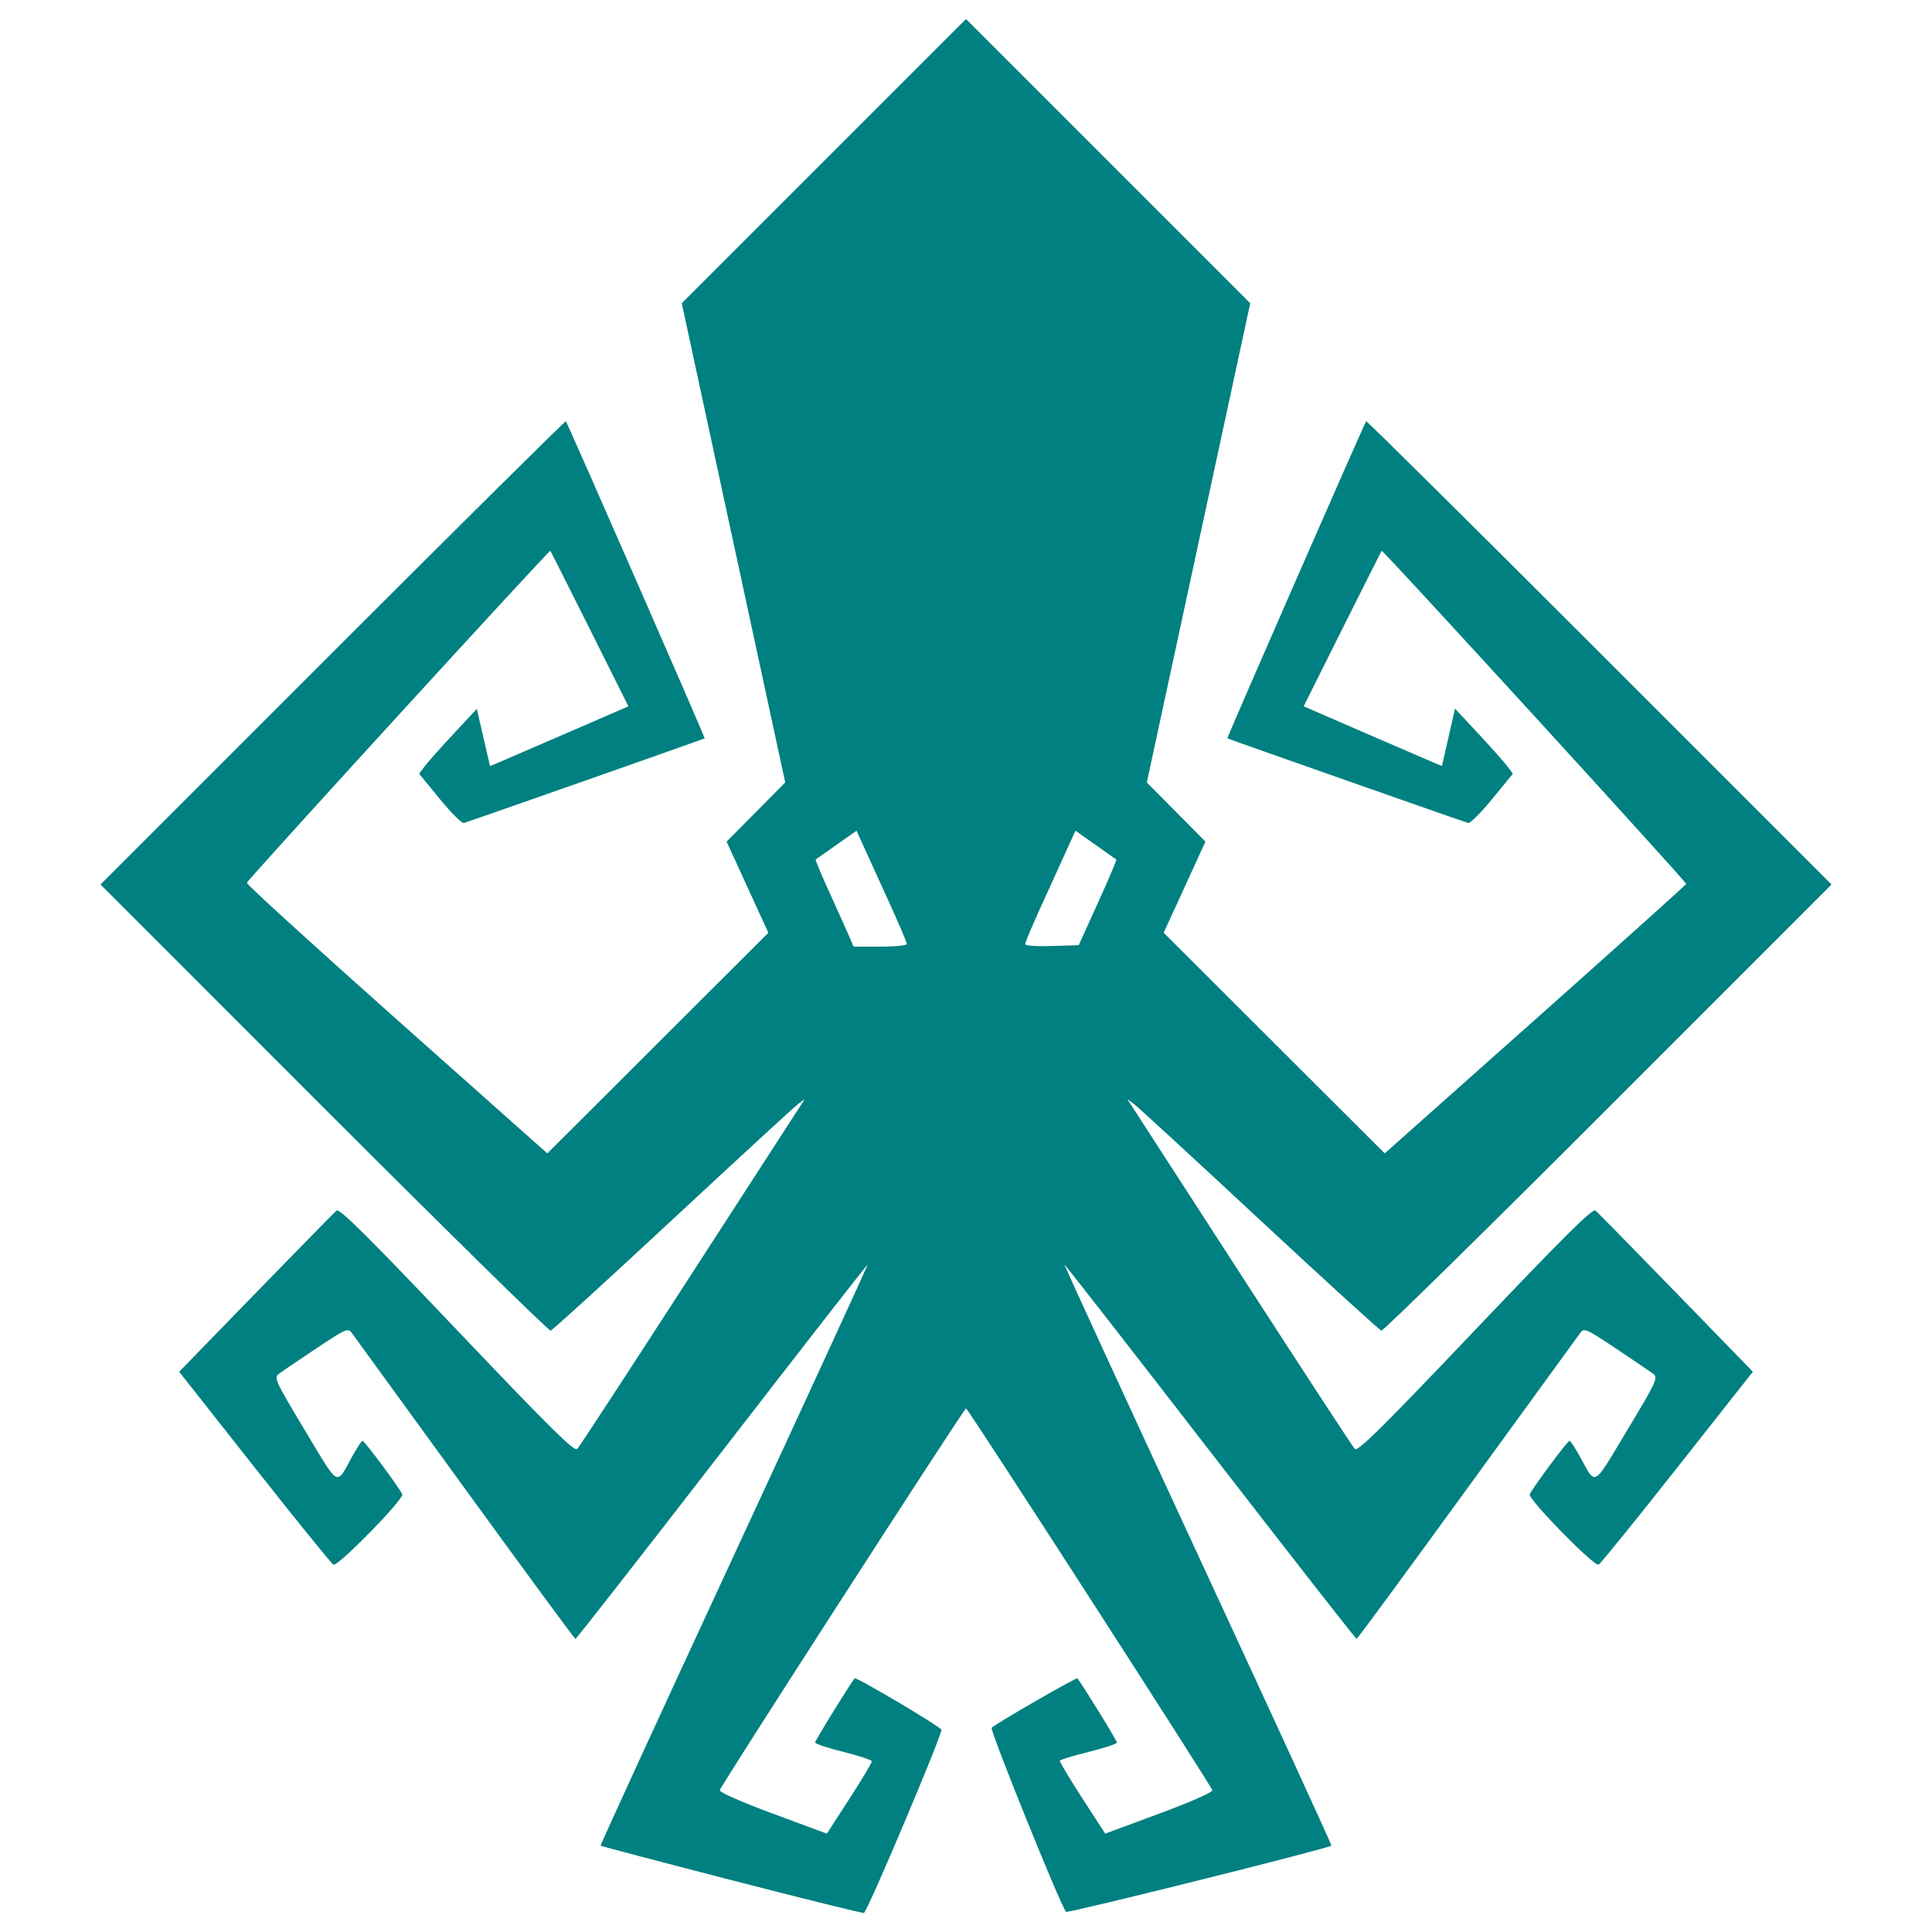 <?xml version="1.0" encoding="UTF-8" standalone="no"?>
<!-- Created with Inkscape (http://www.inkscape.org/) -->

<svg
   width="600"
   height="600"
   viewBox="0 0 158.75 158.75"
   version="1.1"
   id="svg5"
   inkscape:version="1.1.2 (b8e25be8, 2022-02-05)"
   sodipodi:docname="kb.svg"
   inkscape:export-filename="/Users/brandoncasey/Documents/kb.png"
   inkscape:export-xdpi="96"
   inkscape:export-ydpi="96"
   xmlns:inkscape="http://www.inkscape.org/namespaces/inkscape"
   xmlns:sodipodi="http://sodipodi.sourceforge.net/DTD/sodipodi-0.dtd"
   xmlns="http://www.w3.org/2000/svg"
   xmlns:svg="http://www.w3.org/2000/svg">
  <sodipodi:namedview
     id="namedview7"
     pagecolor="#ffffff"
     bordercolor="#666666"
     borderopacity="1.0"
     inkscape:pageshadow="2"
     inkscape:pageopacity="0.0"
     inkscape:pagecheckerboard="0"
     inkscape:document-units="mm"
     showgrid="false"
     inkscape:zoom="0.73240249"
     inkscape:cx="12.97101"
     inkscape:cy="774.84717"
     inkscape:window-width="1312"
     inkscape:window-height="969"
     inkscape:window-x="926"
     inkscape:window-y="25"
     inkscape:window-maximized="0"
     inkscape:current-layer="layer1"
     inkscape:snap-smooth-nodes="true"
     inkscape:snap-intersection-paths="true"
     inkscape:object-paths="true"
     width="600px"
     units="px" />
  <defs
     id="defs2" />
  <g
     inkscape:label="Layer 1"
     inkscape:groupmode="layer"
     id="layer1">
    <path
       style="fill:#008080;stroke-width:0.243"
       d="m 60.081,154.486 c -5.864,-1.516 -10.693,-2.79 -10.73,-2.832 -0.037,-0.042 4.897,-10.79 10.966,-23.884 6.068,-13.094 11.006,-23.831 10.973,-23.858 -0.033,-0.028 -5.421,6.884 -11.973,15.359 -6.552,8.475 -11.968,15.403 -12.035,15.396 -0.067,-0.007 -4.15,-5.56 -9.073,-12.339 -4.923,-6.779 -9.105,-12.535 -9.293,-12.789 -0.326,-0.441 -0.465,-0.382 -2.962,1.282 -1.441,0.96 -2.815,1.894 -3.054,2.076 -0.403,0.307 -0.25,0.636 2.153,4.631 2.879,4.788 2.531,4.597 3.894,2.138 0.389,-0.702 0.767,-1.276 0.84,-1.276 0.167,-2.4e-4 3.089,3.933 3.267,4.398 0.151,0.394 -5.261,5.928 -5.654,5.782 -0.134,-0.05 -3.041,-3.637 -6.46,-7.972 l -6.217,-7.882 6.312,-6.495 c 3.472,-3.572 6.452,-6.611 6.622,-6.752 0.236,-0.196 2.589,2.139 9.894,9.822 7.633,8.028 9.644,10.017 9.88,9.772 0.163,-0.169 4.223,-6.38 9.022,-13.802 4.8,-7.422 8.939,-13.819 9.199,-14.217 l 0.473,-0.723 -0.503,0.358 c -0.277,0.197 -4.913,4.461 -10.303,9.476 -5.39,5.015 -9.923,9.147 -10.073,9.183 -0.151,0.036 -8.534,-8.197 -18.63,-18.296 L 8.259,72.68 27.334,53.604 C 37.825,43.112 46.449,34.567 46.497,34.615 c 0.126,0.126 11.46,26.015 11.406,26.054 -0.088,0.064 -19.501,6.887 -19.793,6.956 -0.163,0.039 -1.056,-0.856 -1.984,-1.989 l -1.687,-2.06 0.461,-0.615 c 0.253,-0.338 1.32,-1.537 2.37,-2.664 l 1.909,-2.049 0.543,2.35 0.543,2.35 0.774,-0.324 c 0.425,-0.178 2.983,-1.283 5.684,-2.455 l 4.911,-2.131 -3.175,-6.355 c -1.746,-3.495 -3.203,-6.386 -3.237,-6.424 -0.087,-0.097 -24.865,27.007 -24.939,27.28 -0.033,0.123 5.509,5.176 12.315,11.229 l 12.375,11.006 9.081,-9.065 9.081,-9.065 -1.716,-3.744 -1.716,-3.744 2.409,-2.431 2.409,-2.431 L 60.269,44.605 56.02,24.918 67.697,13.241 79.375,1.563 91.053,13.241 102.73,24.918 98.481,44.605 94.232,64.292 l 2.409,2.431 2.409,2.431 -1.716,3.744 -1.716,3.744 9.081,9.065 9.081,9.065 12.375,-11.006 c 6.806,-6.054 12.386,-11.065 12.4,-11.136 0.03,-0.159 -24.936,-27.47 -25.024,-27.373 -0.034,0.038 -1.491,2.929 -3.237,6.424 l -3.175,6.355 4.911,2.131 c 2.701,1.172 5.258,2.277 5.682,2.454 l 0.771,0.323 0.537,-2.358 0.537,-2.358 1.917,2.058 c 1.054,1.132 2.124,2.335 2.378,2.673 l 0.461,0.615 -1.687,2.06 c -0.928,1.133 -1.821,2.028 -1.984,1.989 -0.291,-0.07 -19.705,-6.893 -19.793,-6.956 -0.054,-0.039 11.28,-25.928 11.406,-26.054 0.048,-0.048 8.671,8.497 19.163,18.989 l 19.075,19.076 -18.356,18.361 c -10.096,10.099 -18.479,18.332 -18.63,18.296 -0.151,-0.036 -4.684,-4.168 -10.073,-9.183 -5.39,-5.015 -10.026,-9.279 -10.303,-9.476 l -0.503,-0.358 0.473,0.723 c 0.26,0.398 4.4,6.795 9.199,14.217 4.8,7.422 8.86,13.633 9.022,13.802 0.236,0.245 2.247,-1.744 9.88,-9.772 7.305,-7.683 9.658,-10.018 9.894,-9.822 0.171,0.142 3.151,3.18 6.622,6.752 l 6.312,6.495 -6.217,7.882 c -3.419,4.335 -6.326,7.922 -6.46,7.972 -0.393,0.146 -5.806,-5.388 -5.654,-5.782 0.179,-0.465 3.1,-4.399 3.267,-4.398 0.073,1.4e-4 0.451,0.575 0.84,1.276 1.363,2.458 1.015,2.65 3.894,-2.138 2.403,-3.995 2.556,-4.324 2.153,-4.631 -0.238,-0.182 -1.613,-1.116 -3.054,-2.076 -2.498,-1.664 -2.636,-1.724 -2.962,-1.282 -0.188,0.255 -4.37,6.01 -9.293,12.789 -4.923,6.779 -9.006,12.332 -9.073,12.339 -0.067,0.007 -5.483,-6.921 -12.035,-15.396 -6.552,-8.475 -11.94,-15.387 -11.973,-15.359 -0.033,0.028 4.905,10.764 10.973,23.858 6.068,13.094 11.003,23.842 10.966,23.883 -0.201,0.226 -21.664,5.581 -21.806,5.441 -0.416,-0.411 -6.292,-14.955 -6.112,-15.126 0.386,-0.366 6.947,-4.15 7.038,-4.059 0.265,0.265 3.254,5.11 3.254,5.274 0,0.107 -1.044,0.453 -2.319,0.769 -1.276,0.316 -2.342,0.643 -2.371,0.727 -0.028,0.084 0.798,1.466 1.836,3.072 l 1.888,2.92 4.434,-1.642 c 2.557,-0.947 4.407,-1.761 4.371,-1.923 -0.083,-0.372 -20.082,-31.379 -20.239,-31.379 -0.157,0 -20.157,31.007 -20.239,31.379 -0.036,0.162 1.815,0.976 4.371,1.923 l 4.434,1.642 1.856,-2.871 c 1.021,-1.579 1.847,-2.962 1.836,-3.072 -0.011,-0.111 -1.063,-0.46 -2.339,-0.776 -1.276,-0.316 -2.319,-0.662 -2.319,-0.769 0,-0.165 2.989,-5.009 3.254,-5.274 0.13,-0.13 7.049,3.971 7.124,4.221 0.1,0.336 -6.099,14.995 -6.366,15.056 -0.134,0.03 -5.041,-1.185 -10.906,-2.701 z M 74.512,77.562 c 0,-0.123 -0.614,-1.573 -1.365,-3.222 -0.751,-1.649 -1.681,-3.691 -2.066,-4.539 l -0.701,-1.541 -1.642,1.156 c -0.903,0.636 -1.675,1.18 -1.716,1.21 -0.041,0.03 0.492,1.297 1.183,2.816 0.691,1.519 1.41,3.118 1.597,3.553 l 0.34,0.79 h 2.185 c 1.202,0 2.185,-0.101 2.185,-0.224 z m 15.709,-3.388 c 0.871,-1.92 1.549,-3.515 1.507,-3.546 -0.042,-0.03 -0.814,-0.576 -1.717,-1.212 l -1.642,-1.156 -0.701,1.541 c -0.385,0.848 -1.315,2.89 -2.066,4.539 -0.751,1.649 -1.365,3.102 -1.365,3.231 0,0.137 0.91,0.204 2.2,0.163 l 2.2,-0.07 z"
       id="path366-2" />
  </g>
</svg>
